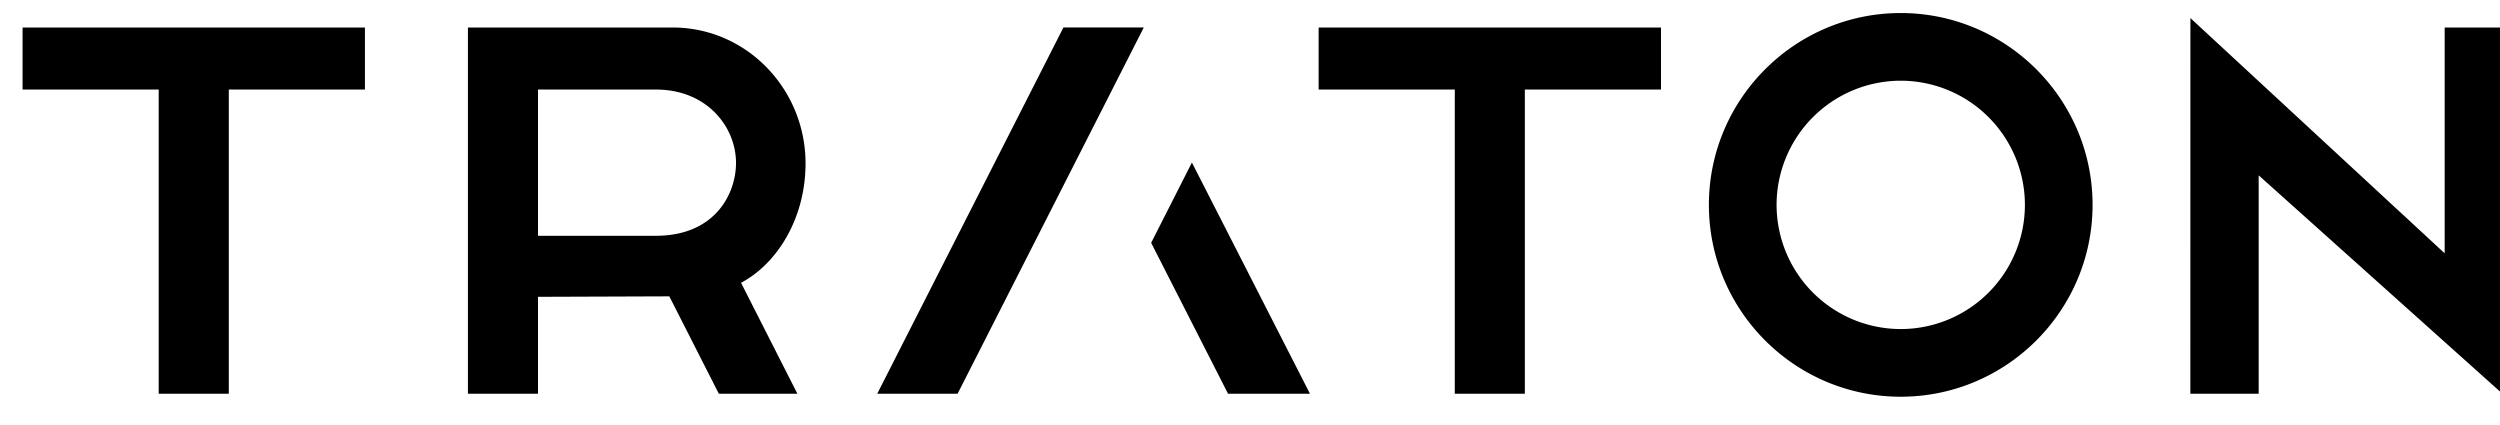 <svg viewBox="0 0 106 18" fill="none" xmlns="http://www.w3.org/2000/svg"><g clip-path="url(#a)" fill="#000"><path d="M92.871 16.695h2.897V7.434l10.786 9.663V1.167h-2.9v9.574L92.873.766l-.002 15.929ZM80.591 3.422a5.27 5.27 0 0 0-5.264 5.265 5.27 5.27 0 0 0 5.264 5.265 5.27 5.27 0 0 0 5.265-5.265 5.27 5.27 0 0 0-5.265-5.265Zm0 13.399c-4.485 0-8.134-3.649-8.134-8.134S76.106.553 80.591.553s8.134 3.649 8.134 8.134-3.649 8.134-8.134 8.134ZM55.91 3.796h5.773v12.898h2.97V3.796h5.773v-2.63H55.91v2.63ZM37.195 16.694h3.407l7.895-15.53H45.09l-7.895 15.53ZM48.809 10.296l3.26 6.398h3.473l-5.005-9.803-1.728 3.405ZM34.155 6.928c0-3.14-2.484-5.762-5.644-5.762H19.84v15.528h2.971v-4.109l5.568-.02 2.1 4.13h3.331l-2.39-4.704c1.57-.836 2.735-2.776 2.735-5.063Zm-6.344 3.069h-5v-6.2h5c2.184 0 3.396 1.604 3.396 3.11 0 1.316-.894 3.09-3.396 3.09ZM.957 1.166v2.63h5.772v12.898h2.972V3.796h5.772v-2.63H.957Z"/></g><defs><clipPath id="a"><path fill="#fff" d="M.957.377h105.6v16.896H.957z"/></clipPath></defs></svg>